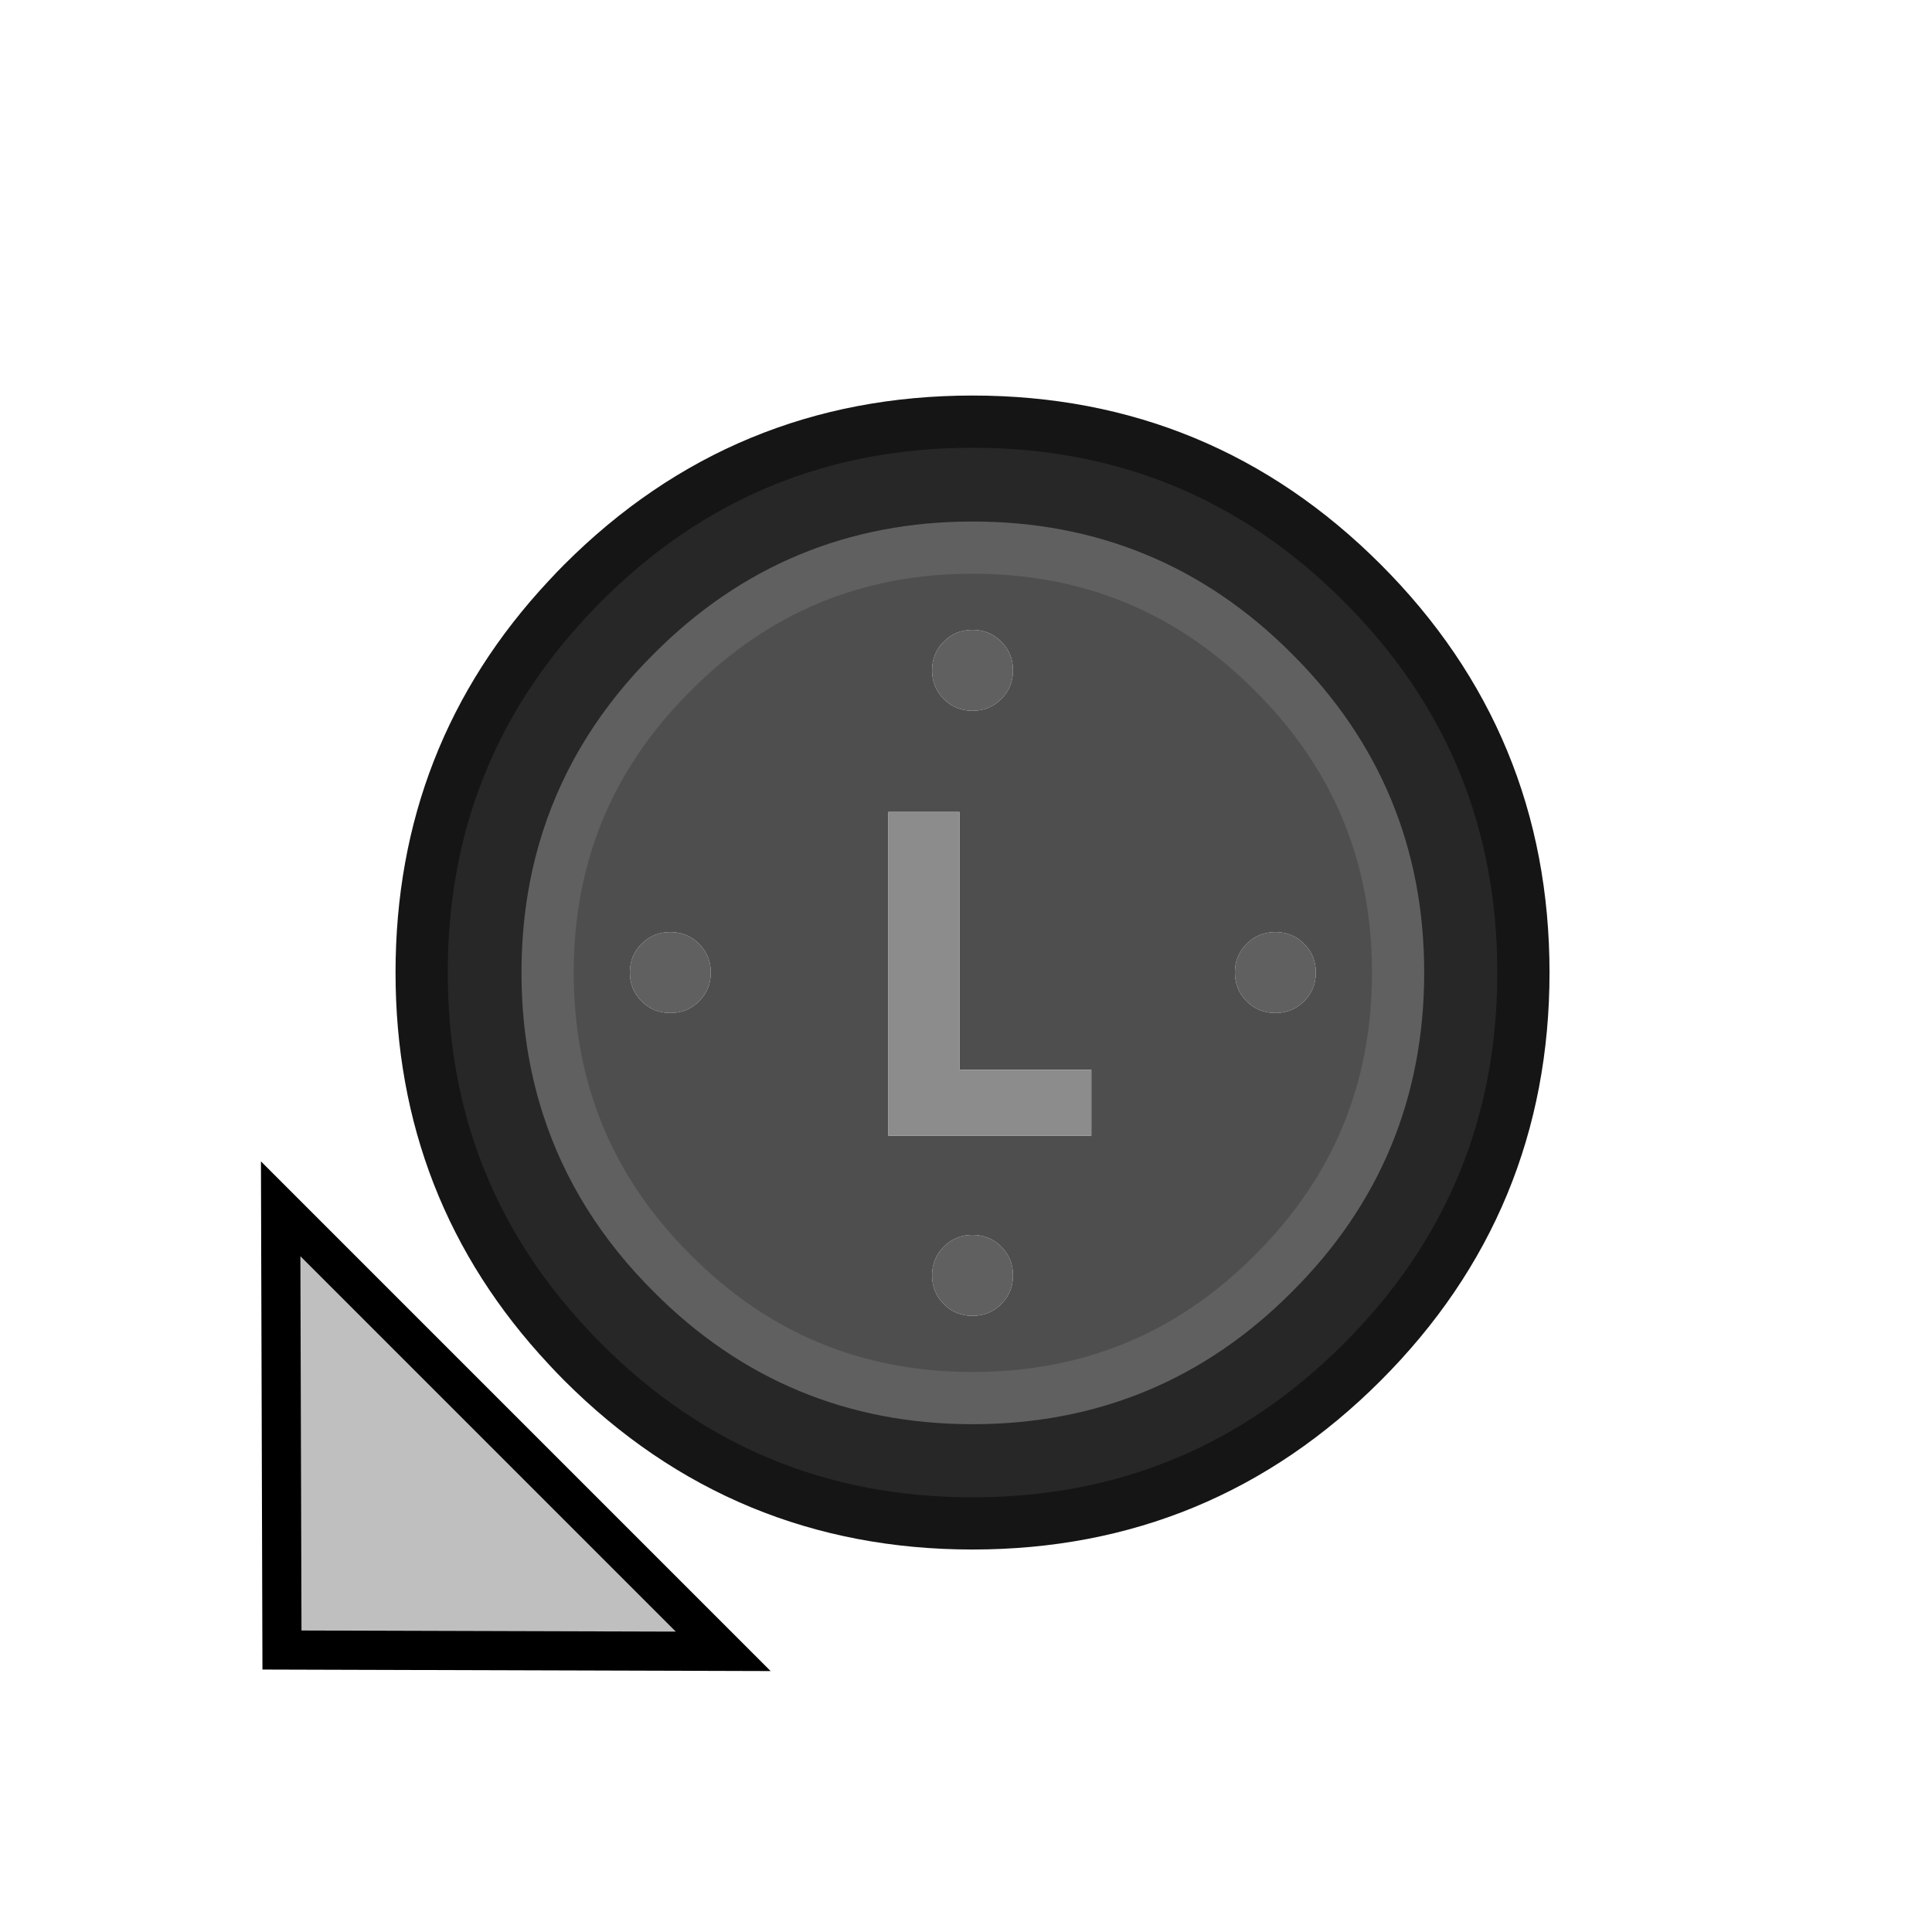 <?xml version="1.0" encoding="utf-8"?>
<!-- Generator: Adobe Illustrator 24.1.2, SVG Export Plug-In . SVG Version: 6.00 Build 0)  -->
<svg version="1.1" id="Layer_1" xmlns="http://www.w3.org/2000/svg" xmlns:xlink="http://www.w3.org/1999/xlink" x="0px" y="0px"
	 viewBox="0 0 148 148" enable-background="new 0 0 148 148" xml:space="preserve">
<g transform="matrix( 1, 0, 0, 1, 0,0) ">
	<g>
		<g transform="translate(24.5 24.5)">
<path fill="#272727" stroke="none" d="
M 79.85 20.15
Q 67.5 7.8 50 7.8 32.5 7.8 20.15 20.15 19.561 20.739 19 21.35 7.8 33.334 7.8 50 7.8 66.666 19 78.65 19.561 79.261 20.15 79.85 32.5 92.2 50 92.2 67.5 92.2 79.85 79.85 92.2 67.5 92.2 50 92.2 32.5 79.85 20.15
M 50 17.45
Q 63.55 17.45 73.05 27 82.6 36.5 82.6 50 82.6 63.55 73.05 73.05 63.55 82.6 50 82.6 36.5 82.6 27 73.05 21.297 67.377 19 60.25 17.45 55.459 17.45 50 17.45 44.561 19 39.75 21.297 32.673 27 27 36.5 17.45 50 17.45 Z"/>

<path fill="#4E4E4E" stroke="none" d="
M 73.05 27
Q 63.55 17.45 50 17.45 36.5 17.45 27 27 21.297 32.673 19 39.75 17.45 44.561 17.45 50 17.45 55.459 19 60.25 21.297 67.377 27 73.05 36.5 82.6 50 82.6 63.55 82.6 73.05 73.05 82.6 63.55 82.6 50 82.6 36.5 73.05 27
M 50 23.75
Q 51.3 23.75 52.2 24.65 53.1 25.55 53.1 26.85 53.1 28.15 52.2 29.05 51.3 29.95 50 29.95 48.7 29.95 47.8 29.05 46.9 28.15 46.9 26.85 46.9 25.55 47.8 24.65 48.7 23.75 50 23.75
M 43.55 37.7
L 49 37.7 49 57.45 59.1 57.45 59.1 62.5 43.55 62.5 43.55 37.7
M 73.2 46.9
Q 74.5 46.9 75.4 47.8 76.3 48.7 76.3 50 76.3 51.3 75.4 52.2 74.5 53.1 73.2 53.1 71.9 53.1 71 52.2 70.1 51.3 70.1 50 70.1 48.7 71 47.8 71.9 46.9 73.2 46.9
M 26.85 46.9
Q 28.15 46.9 29.05 47.8 29.95 48.7 29.95 50 29.95 51.3 29.05 52.2 28.15 53.1 26.85 53.1 25.55 53.1 24.65 52.2 23.75 51.3 23.75 50 23.75 48.7 24.65 47.8 25.55 46.9 26.85 46.9
M 52.2 71
Q 53.1 71.9 53.1 73.2 53.1 74.5 52.2 75.4 51.3 76.3 50 76.3 48.7 76.3 47.8 75.4 46.9 74.5 46.9 73.2 46.9 71.9 47.8 71 48.7 70.1 50 70.1 51.3 70.1 52.2 71 Z"/>

<path fill="#606060" stroke="none" d="
M 53.1 73.2
Q 53.1 71.9 52.2 71 51.3 70.1 50 70.1 48.7 70.1 47.8 71 46.9 71.9 46.9 73.2 46.9 74.5 47.8 75.4 48.7 76.3 50 76.3 51.3 76.3 52.2 75.4 53.1 74.5 53.1 73.2
M 29.05 47.8
Q 28.15 46.9 26.85 46.9 25.55 46.9 24.65 47.8 23.75 48.7 23.75 50 23.75 51.3 24.65 52.2 25.55 53.1 26.85 53.1 28.15 53.1 29.05 52.2 29.95 51.3 29.95 50 29.95 48.7 29.05 47.8
M 75.4 47.8
Q 74.5 46.9 73.2 46.9 71.9 46.9 71 47.8 70.1 48.7 70.1 50 70.1 51.3 71 52.2 71.9 53.1 73.2 53.1 74.5 53.1 75.4 52.2 76.3 51.3 76.3 50 76.3 48.7 75.4 47.8
M 52.2 24.65
Q 51.3 23.75 50 23.75 48.7 23.75 47.8 24.65 46.9 25.55 46.9 26.85 46.9 28.15 47.8 29.05 48.7 29.95 50 29.95 51.3 29.95 52.2 29.05 53.1 28.15 53.1 26.85 53.1 25.55 52.2 24.65 Z"/>

<path fill="#8C8C8C" stroke="none" d="
M 49 37.7
L 43.55 37.7 43.55 62.5 59.1 62.5 59.1 57.45 49 57.45 49 37.7 Z"/>

<path id="Layer1_0_1_STROKES" stroke="#151515" stroke-width="4" stroke-linejoin="round" stroke-linecap="round" fill="none" d="
M 50 7.8
Q 67.5 7.8 79.85 20.15 92.2 32.5 92.2 50 92.2 67.5 79.85 79.85 67.5 92.2 50 92.2 32.5 92.2 20.15 79.85 19.561 79.261 19 78.65 7.8 66.666 7.8 50 7.8 33.334 19 21.35 19.561 20.739 20.15 20.15 32.5 7.8 50 7.8 Z"/>

<path id="Layer1_0_2_STROKES" stroke="#606060" stroke-width="4" stroke-linejoin="round" stroke-linecap="round" fill="none" d="
M 50 17.45
Q 63.55 17.45 73.05 27 82.6 36.5 82.6 50 82.6 63.55 73.05 73.05 63.55 82.6 50 82.6 36.5 82.6 27 73.05 21.297 67.377 19 60.25 17.45 55.459 17.45 50 17.45 44.561 19 39.775 21.297 32.673 27 27 36.5 17.45 50 17.45 Z"/>
		</g>
	</g>
</g>
<path id="DownLeft" fill="#BFBFBF" stroke="#000000" stroke-width="3" d="M21.6,126.4l33.8,0.1L21.5,92.6L21.6,126.4z"/>
</svg>
